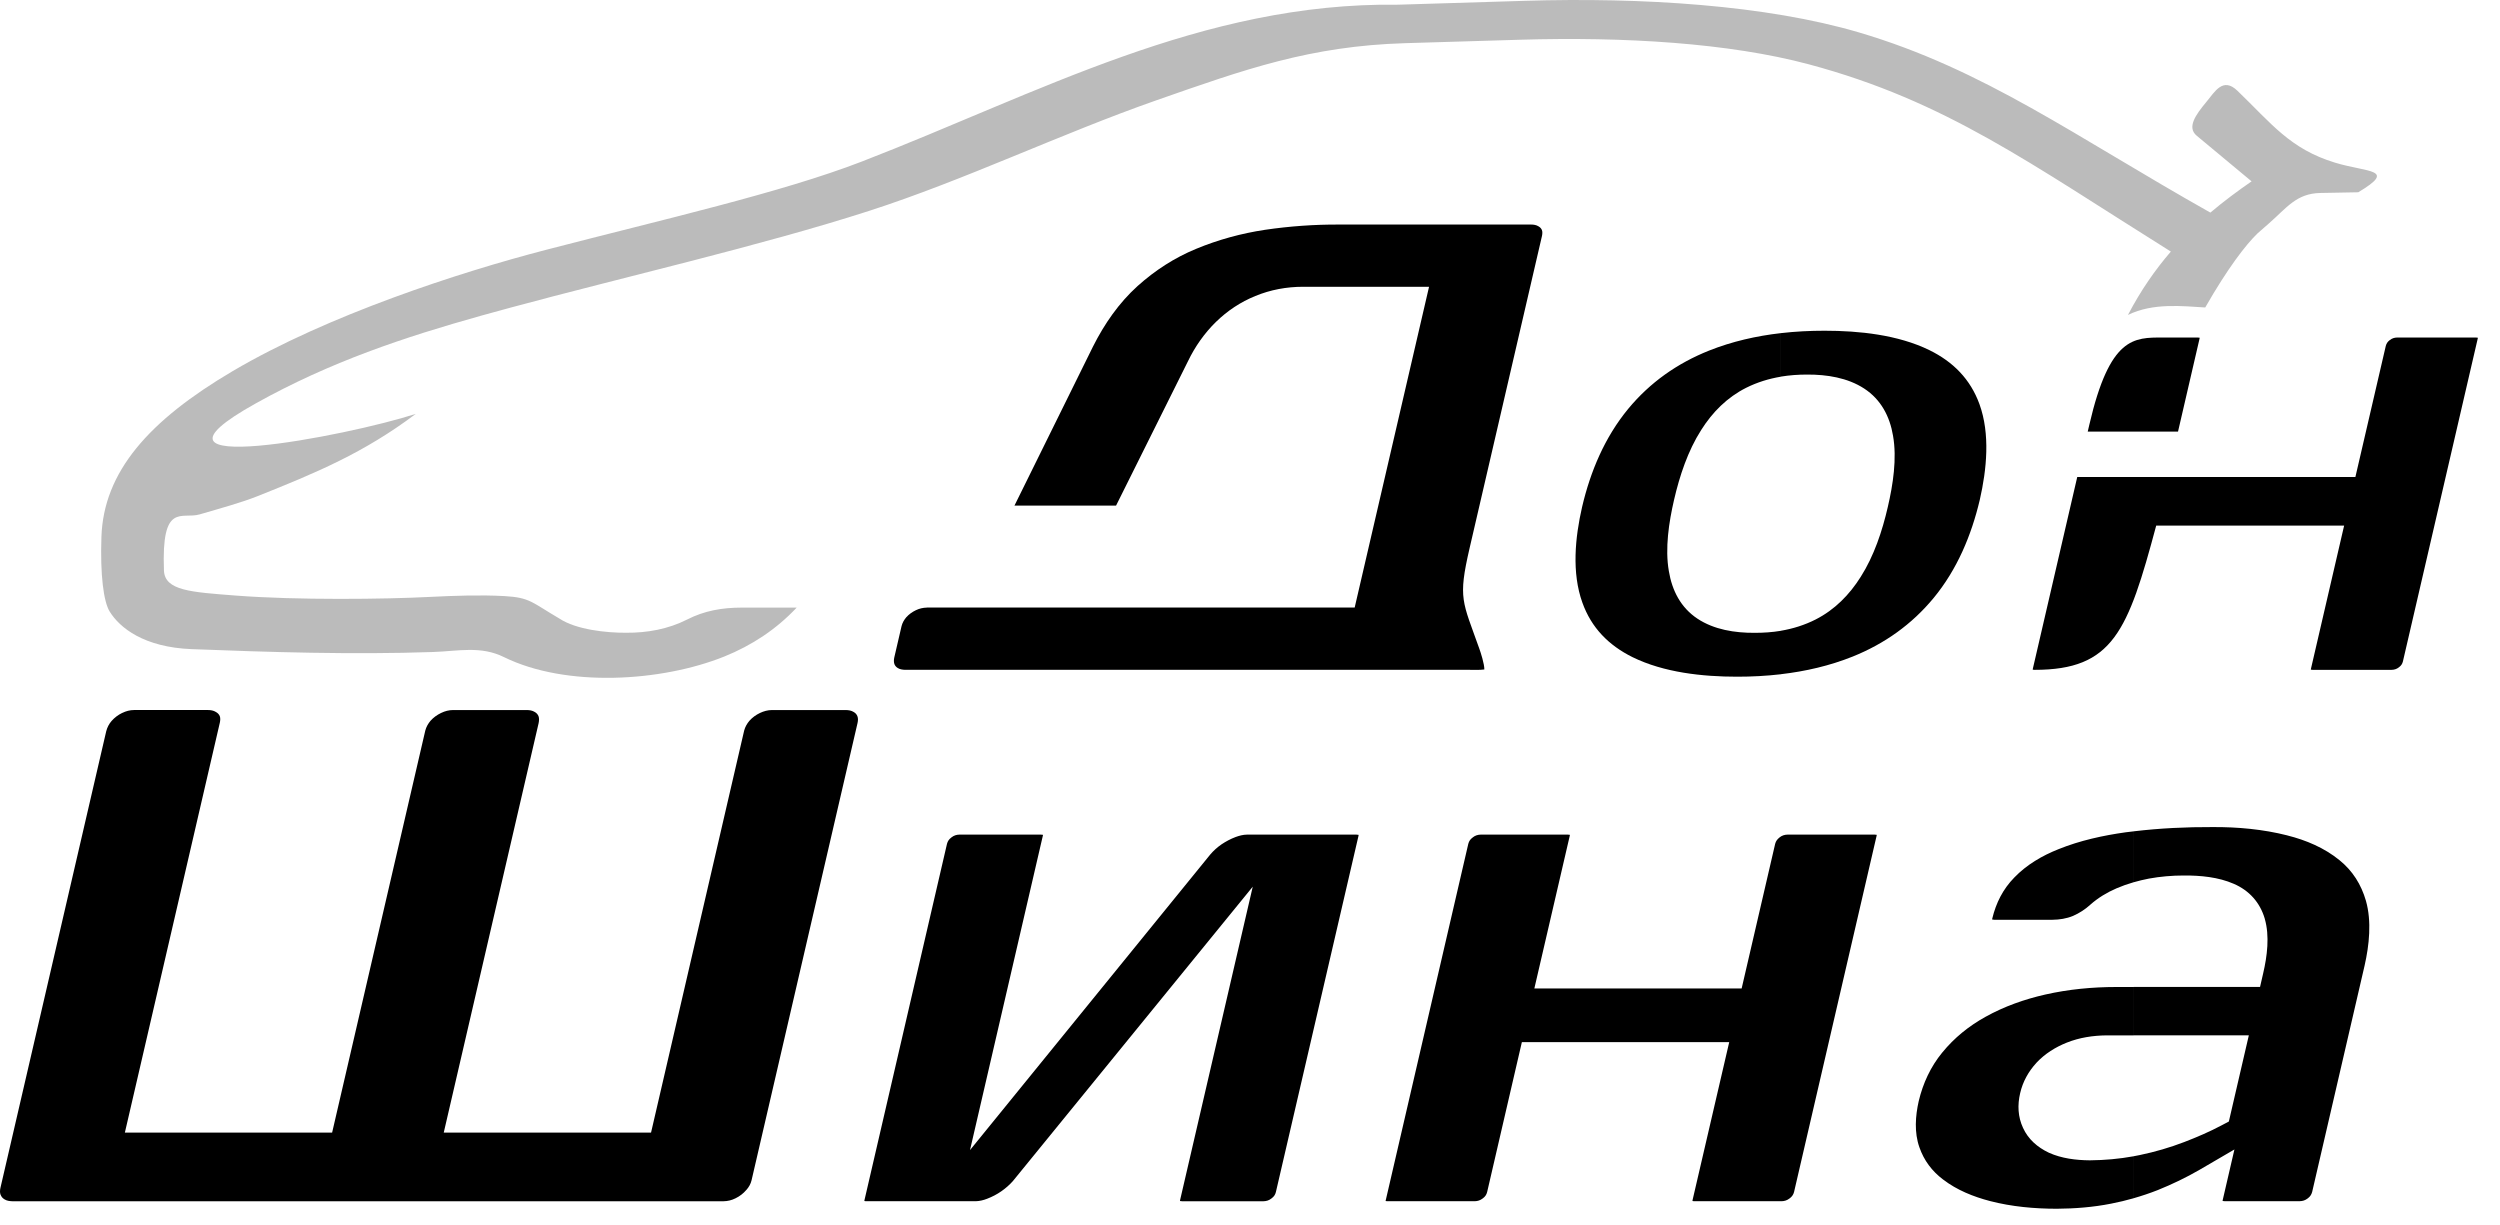 <svg width="100" height="49" viewBox="0 0 100 49" fill="none" xmlns="http://www.w3.org/2000/svg">
<path fill-rule="evenodd" clip-rule="evenodd" d="M85.345 47.929V46.25C85.429 46.234 85.51 46.219 85.592 46.202C86.198 46.076 86.794 45.903 87.372 45.681C87.883 45.484 88.389 45.267 88.871 45.01L89.154 44.861L89.953 41.414H85.346V39.477H90.402L90.526 38.937C90.687 38.248 90.791 37.441 90.59 36.749V36.745C90.399 36.099 89.97 35.619 89.35 35.352C88.736 35.083 88.015 35.015 87.35 35.02C86.879 35.02 86.412 35.061 85.949 35.145L85.942 35.147C85.743 35.187 85.542 35.232 85.346 35.29V33.253C86.396 33.128 87.453 33.078 88.507 33.083H88.512C89.51 33.078 90.522 33.17 91.492 33.416L91.495 33.418C92.245 33.606 92.971 33.913 93.576 34.404C94.108 34.834 94.448 35.379 94.638 36.034C94.87 36.858 94.77 37.8 94.584 38.622L92.486 47.679C92.456 47.786 92.406 47.861 92.319 47.928L92.312 47.933L92.306 47.938C92.208 48.014 92.108 48.045 91.984 48.048H88.987C88.966 48.048 88.93 48.046 88.903 48.039C88.905 48.024 88.906 48.006 88.91 47.995L89.377 45.978L87.982 46.792C87.445 47.103 86.885 47.371 86.311 47.603C85.993 47.728 85.671 47.836 85.345 47.929ZM55.423 48.04C55.451 48.047 55.488 48.049 55.508 48.049H58.988C59.109 48.046 59.21 48.014 59.307 47.938L59.314 47.934L59.32 47.929C59.409 47.861 59.459 47.787 59.486 47.68L60.875 41.684H69.169L67.704 47.996C67.703 48.007 67.7 48.025 67.698 48.04C67.725 48.047 67.763 48.049 67.784 48.049H71.263C71.382 48.046 71.484 48.014 71.58 47.938L71.586 47.934L71.594 47.929C71.681 47.861 71.734 47.787 71.762 47.68L75.063 33.437C75.066 33.425 75.069 33.409 75.07 33.393C75.042 33.387 75.005 33.385 74.985 33.384H71.506C71.384 33.387 71.284 33.418 71.186 33.493L71.183 33.497L71.18 33.5C71.093 33.567 71.034 33.646 71.007 33.751L69.666 39.538H61.374L62.789 33.437C62.791 33.425 62.794 33.409 62.796 33.393C62.77 33.387 62.733 33.385 62.712 33.384H59.234C59.112 33.387 59.01 33.418 58.915 33.493L58.908 33.5L58.901 33.505C58.812 33.57 58.76 33.647 58.732 33.752L55.433 47.996C55.429 48.007 55.425 48.025 55.423 48.04ZM85.345 33.254V35.29C85.112 35.357 84.884 35.437 84.661 35.533C84.28 35.697 83.922 35.913 83.612 36.188L83.61 36.191L83.607 36.193C83.403 36.378 83.172 36.527 82.92 36.637C82.659 36.745 82.377 36.788 82.097 36.791H79.77C79.748 36.791 79.712 36.788 79.686 36.781C79.686 36.767 79.689 36.752 79.691 36.74C79.842 36.114 80.12 35.562 80.574 35.099C81.066 34.589 81.686 34.226 82.343 33.966L82.348 33.964C83.2 33.62 84.126 33.418 85.034 33.291C85.136 33.279 85.241 33.267 85.345 33.254ZM85.345 39.479V41.415H84.268H84.261C83.717 41.421 83.177 41.503 82.671 41.705C82.216 41.887 81.799 42.147 81.461 42.507L81.46 42.51L81.457 42.513C81.138 42.859 80.912 43.266 80.806 43.727C80.695 44.199 80.715 44.672 80.921 45.115C81.129 45.572 81.502 45.893 81.948 46.105L81.955 46.108L81.961 46.111C82.464 46.338 83.041 46.408 83.585 46.413H83.592H83.599C84.185 46.408 84.769 46.356 85.346 46.251V47.93C85.049 48.016 84.745 48.087 84.439 48.147C83.728 48.288 82.999 48.345 82.274 48.35C81.378 48.349 80.471 48.268 79.6 48.042C78.937 47.869 78.274 47.603 77.729 47.184L77.723 47.181C77.277 46.842 76.96 46.421 76.776 45.892L76.775 45.89C76.567 45.3 76.614 44.642 76.749 44.043C76.921 43.325 77.224 42.671 77.69 42.101L77.692 42.1C78.172 41.511 78.756 41.041 79.42 40.673C80.168 40.257 80.977 39.971 81.809 39.782C82.742 39.571 83.697 39.48 84.656 39.48H85.345V39.479ZM37.88 33.752L34.581 47.996C34.578 48.007 34.575 48.024 34.573 48.04C34.6 48.047 34.637 48.049 34.657 48.049H39.031C39.188 48.044 39.34 48.007 39.485 47.95C39.686 47.873 39.879 47.773 40.056 47.649C40.224 47.532 40.378 47.398 40.514 47.245L50.11 35.467L47.205 47.997C47.204 48.008 47.2 48.026 47.199 48.041C47.226 48.047 47.264 48.05 47.285 48.05H50.538C50.66 48.047 50.762 48.015 50.857 47.939L50.863 47.934L50.87 47.929C50.959 47.862 51.01 47.788 51.036 47.68L54.339 33.437C54.342 33.425 54.344 33.41 54.345 33.394C54.32 33.388 54.282 33.385 54.26 33.385H49.876C49.727 33.385 49.562 33.43 49.424 33.481C49.224 33.556 49.037 33.657 48.861 33.774C48.692 33.891 48.542 34.026 48.409 34.182L38.8 46.004L41.712 33.437C41.717 33.425 41.72 33.409 41.72 33.393C41.694 33.387 41.656 33.385 41.634 33.384H38.38C38.259 33.387 38.158 33.418 38.062 33.493L38.054 33.5L38.048 33.505C37.96 33.571 37.908 33.647 37.88 33.752ZM8.794 28.904C8.811 28.823 8.822 28.721 8.79 28.642C8.758 28.572 8.713 28.525 8.645 28.485L8.641 28.482L8.637 28.48C8.542 28.419 8.427 28.401 8.315 28.401H5.367C5.2 28.401 5.042 28.443 4.891 28.517L4.886 28.518C4.721 28.598 4.584 28.703 4.464 28.838C4.358 28.96 4.29 29.094 4.249 29.249L0.017 47.516C-0.001 47.599 -0.012 47.706 0.022 47.788L0.023 47.792L0.027 47.796C0.058 47.873 0.101 47.924 0.173 47.969L0.176 47.972L0.181 47.974C0.268 48.032 0.393 48.048 0.498 48.05H28.941C29.109 48.047 29.265 48.01 29.416 47.934L29.421 47.932C29.59 47.849 29.731 47.741 29.852 47.599L29.857 47.595C29.956 47.483 30.029 47.356 30.063 47.209L34.3 28.928C34.321 28.835 34.331 28.736 34.295 28.645C34.265 28.575 34.223 28.525 34.156 28.485L34.152 28.483L34.149 28.481C34.054 28.42 33.938 28.402 33.825 28.402H30.878C30.709 28.402 30.549 28.448 30.398 28.519C30.236 28.597 30.096 28.698 29.977 28.831C29.88 28.946 29.806 29.075 29.767 29.221L26.042 45.303H17.75L21.543 28.934C21.562 28.844 21.574 28.732 21.54 28.645C21.509 28.575 21.466 28.525 21.4 28.485L21.397 28.483L21.393 28.481C21.297 28.42 21.182 28.402 21.071 28.402H18.122C17.956 28.402 17.795 28.445 17.647 28.517L17.642 28.519C17.481 28.597 17.34 28.698 17.221 28.831C17.124 28.946 17.051 29.075 17.012 29.221L13.285 45.303H4.995L8.794 28.904Z" fill="currentColor"/>
<path fill-rule="evenodd" clip-rule="evenodd" d="M37.075 24.304C36.923 24.307 36.775 24.341 36.638 24.407L36.632 24.41C36.486 24.48 36.36 24.571 36.251 24.691C36.162 24.797 36.096 24.911 36.062 25.045L35.769 26.309C35.752 26.393 35.748 26.484 35.777 26.566C35.806 26.635 35.846 26.68 35.91 26.72L35.914 26.722L35.917 26.724C35.995 26.775 36.112 26.79 36.204 26.793H58.768C58.876 26.793 59.211 26.805 59.374 26.779C59.377 26.557 59.224 26.086 59.171 25.942C58.5 24.045 58.313 23.961 58.782 21.933L61.679 9.438C61.694 9.362 61.705 9.274 61.676 9.201C61.649 9.141 61.612 9.097 61.556 9.064L61.546 9.058L61.538 9.052C61.451 8.998 61.345 8.982 61.245 8.982H53.573C52.579 8.977 51.583 9.048 50.597 9.193C49.652 9.336 48.728 9.588 47.842 9.955C46.981 10.311 46.204 10.813 45.508 11.437C44.755 12.117 44.175 12.957 43.721 13.86L40.578 20.225H44.642L47.522 14.443C47.803 13.86 48.175 13.332 48.636 12.878L48.639 12.876C49.094 12.431 49.622 12.081 50.211 11.841C50.821 11.589 51.466 11.471 52.124 11.471H57.162L54.187 24.302H37.075V24.304Z" fill="currentColor"/>
<path fill-rule="evenodd" clip-rule="evenodd" d="M74.107 26.263C75.383 25.749 76.471 24.978 77.347 23.917C78.284 22.78 78.856 21.415 79.192 19.991C79.469 18.775 79.611 17.364 79.179 16.168C78.815 15.166 78.127 14.472 77.173 14.004C75.917 13.391 74.366 13.229 72.983 13.229C72.403 13.229 71.819 13.258 71.236 13.325V15.064C71.581 15.008 71.933 14.982 72.285 14.983C73.071 14.979 73.903 15.107 74.572 15.545C75.238 15.982 75.591 16.654 75.721 17.428C75.882 18.34 75.721 19.383 75.513 20.276C75.292 21.238 74.961 22.239 74.428 23.075C73.976 23.794 73.387 24.391 72.626 24.779C72.185 25.003 71.718 25.148 71.237 25.23V26.968C72.22 26.854 73.187 26.631 74.107 26.263ZM71.236 13.325C70.253 13.437 69.282 13.658 68.362 14.024C67.089 14.533 66 15.299 65.127 16.355C64.19 17.493 63.618 18.852 63.284 20.277C63.005 21.492 62.863 22.909 63.296 24.107C63.656 25.113 64.346 25.812 65.299 26.285C66.555 26.902 68.101 27.068 69.485 27.068C70.068 27.068 70.654 27.038 71.237 26.97V25.232C70.891 25.29 70.538 25.314 70.186 25.313C69.397 25.318 68.563 25.189 67.894 24.744C67.229 24.302 66.882 23.62 66.754 22.845C66.595 21.933 66.756 20.886 66.962 19.994C67.185 19.031 67.514 18.035 68.048 17.199C68.499 16.484 69.088 15.893 69.846 15.512C70.289 15.29 70.758 15.147 71.237 15.067V13.325H71.236Z" fill="currentColor"/>
<path fill-rule="evenodd" clip-rule="evenodd" d="M81.307 26.785C81.331 26.792 81.364 26.793 81.382 26.794C84.519 26.794 85.115 25.256 86.248 21.025H93.765L92.439 26.746C92.436 26.756 92.434 26.772 92.432 26.785C92.456 26.792 92.491 26.793 92.511 26.794H95.663C95.774 26.791 95.866 26.763 95.954 26.694L95.958 26.689L95.966 26.684C96.045 26.625 96.091 26.556 96.116 26.46L99.108 13.549C99.112 13.538 99.115 13.523 99.115 13.509C99.09 13.503 99.056 13.501 99.036 13.501H95.884C95.775 13.504 95.683 13.533 95.595 13.601L95.592 13.602L95.589 13.605C95.509 13.665 95.457 13.738 95.432 13.835L94.216 19.079H90.459H86.703H83.09L81.314 26.746C81.31 26.756 81.308 26.772 81.307 26.785Z" fill="currentColor"/>
<path fill-rule="evenodd" clip-rule="evenodd" d="M87.121 17.264L87.981 13.549C87.984 13.538 87.986 13.523 87.987 13.509C87.963 13.503 87.93 13.501 87.91 13.501H86.514C85.362 13.501 84.391 13.46 83.574 16.986L83.509 17.265H87.121V17.264Z" fill="currentColor"/>
<path fill-rule="evenodd" clip-rule="evenodd" d="M28.968 26.263C30.081 25.814 31.055 25.169 31.867 24.304H29.677C28.875 24.304 28.172 24.431 27.489 24.779C26.728 25.165 25.892 25.316 25.044 25.31C24.256 25.315 23.043 25.187 22.374 24.741C21.264 24.093 21.208 23.901 20.17 23.843C19.221 23.791 18.15 23.828 17.209 23.876C15.393 23.97 11.893 24.012 9.423 23.822C7.65 23.684 6.587 23.63 6.558 22.816C6.453 20.06 7.272 20.784 7.985 20.576C8.814 20.335 9.674 20.096 10.28 19.855C12.657 18.908 14.553 18.117 16.633 16.554C13.919 17.44 4.716 19.208 10.234 16.134C10.602 15.928 10.972 15.732 11.339 15.547C14.335 14.035 17.293 13.15 20.425 12.304C24.859 11.105 30.454 9.826 34.766 8.435C38.578 7.206 42.421 5.356 46.255 4.012C49.8 2.771 52.4 1.842 56.202 1.727L60.79 1.59C64.967 1.464 69.167 1.719 72.358 2.574C77.85 4.046 81.208 6.546 86.834 10.063C86.215 10.78 85.633 11.611 85.118 12.598C86.126 12.102 87.322 12.248 88.209 12.299C89.111 10.723 89.832 9.788 90.304 9.333L90.755 8.938C91.466 8.319 91.851 7.736 92.815 7.719L94.331 7.691C95.895 6.753 94.716 6.906 93.399 6.506C91.6 5.956 90.863 4.945 89.498 3.631C88.914 3.069 88.595 3.669 88.253 4.079C87.815 4.604 87.472 5.099 87.869 5.429L90.063 7.254C89.519 7.631 88.963 8.039 88.415 8.504C83.005 5.46 79.375 2.777 74.355 1.296C70.658 0.206 65.688 -0.112 60.988 0.033L55.919 0.188C48.082 0.086 41.547 3.727 34.47 6.463C31.258 7.704 26.539 8.772 21.838 9.994C18.39 10.889 13.11 12.602 9.303 14.847C5.949 16.825 4.145 18.871 4.057 21.475C4.005 23.004 4.144 24.067 4.386 24.46C4.788 25.114 5.764 25.894 7.674 25.966C10.743 26.084 14.096 26.193 17.331 26.08C18.328 26.045 19.236 25.826 20.158 26.284C22.651 27.508 26.449 27.272 28.968 26.263Z" fill="#BBBBBB"/>
</svg>